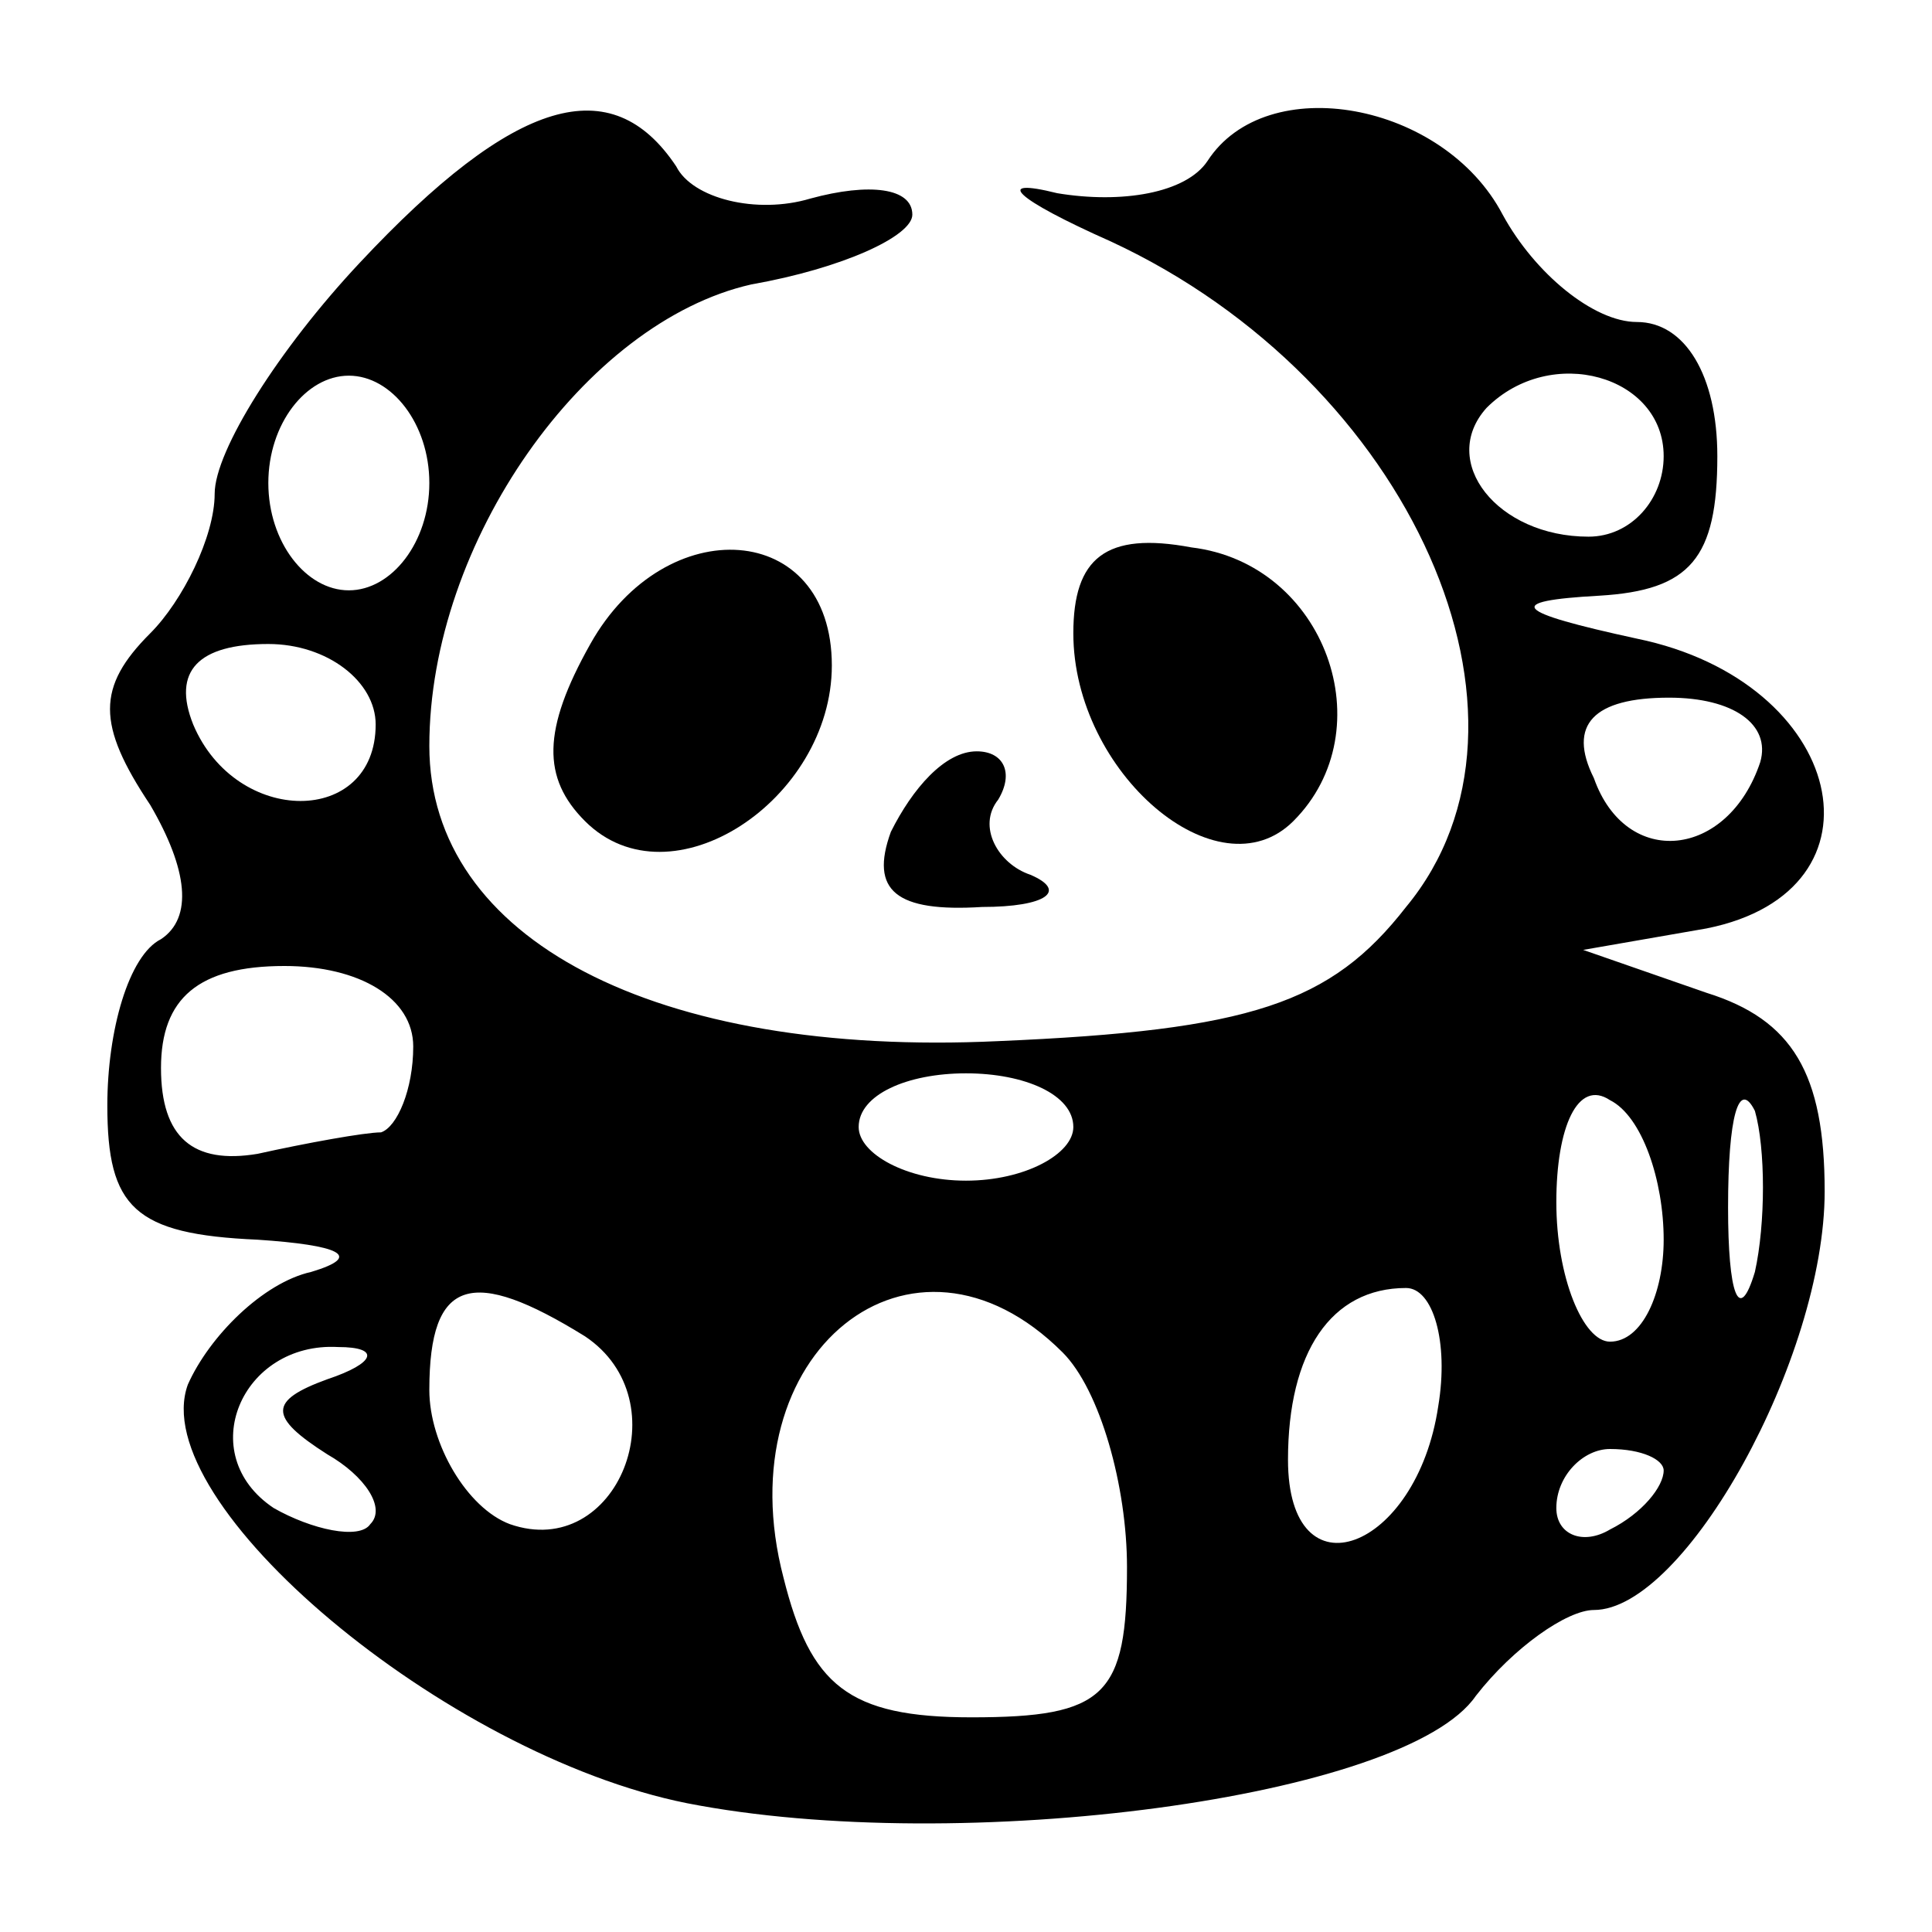 <?xml version="1.0" standalone="no"?>
<!DOCTYPE svg PUBLIC "-//W3C//DTD SVG 20010904//EN"
 "http://www.w3.org/TR/2001/REC-SVG-20010904/DTD/svg10.dtd">
<svg version="1.0" xmlns="http://www.w3.org/2000/svg"
 width="36pt" height="36pt" viewBox="0 0 36 36"
 preserveAspectRatio="xMidYMid meet">

<g transform="translate(0,36) scale(0.1,-0.1)"
fill="#000000" stroke="none">
<path d="M67 311 c-15 -16 -27 -35 -27 -43 0 -8 -6 -20 -12 -26 -10 -10 -10
-17 0 -32 7 -12 8 -21 2 -25 -6 -3 -10 -17 -10 -31 0 -19 5 -24 28 -25 15 -1
20 -3 10 -6 -9 -2 -19 -12 -23 -21 -8 -22 48 -69 93 -78 51 -10 134 1 147 20
7 9 17 16 22 16 17 0 43 47 43 78 0 22 -6 32 -22 37 l-23 8 23 4 c35 7 26 46
-13 54 -23 5 -25 7 -7 8 17 1 22 7 22 26 0 15 -6 25 -15 25 -8 0 -19 9 -25 20
-11 21 -44 27 -55 10 -4 -6 -16 -8 -28 -6 -12 3 -8 -1 10 -9 56 -26 84 -89 55
-124 -14 -18 -29 -23 -76 -25 -64 -3 -106 19 -106 55 0 38 29 79 60 86 17 3
30 9 30 13 0 5 -8 6 -19 3 -10 -3 -22 0 -25 6 -12 18 -30 13 -59 -18z m13 -41
c0 -11 -7 -20 -15 -20 -8 0 -15 9 -15 20 0 11 7 20 15 20 8 0 15 -9 15 -20z
m230 5 c0 -8 -6 -15 -14 -15 -17 0 -28 14 -19 24 12 12 33 6 33 -9z m-240 -50
c0 -19 -26 -19 -34 0 -4 10 1 15 14 15 11 0 20 -7 20 -15z m258 -7 c-6 -18
-25 -20 -31 -3 -5 10 0 15 14 15 12 0 19 -5 17 -12z m-251 -53 c0 -8 -3 -15
-6 -16 -3 0 -14 -2 -23 -4 -12 -2 -18 3 -18 16 0 13 7 19 23 19 14 0 24 -6 24
-15z m123 -15 c0 -5 -9 -10 -20 -10 -11 0 -20 5 -20 10 0 6 9 10 20 10 11 0
20 -4 20 -10z m110 -21 c0 -10 -4 -19 -10 -19 -5 0 -10 12 -10 26 0 14 4 23
10 19 6 -3 10 -15 10 -26z m17 -6 c-3 -10 -5 -4 -5 12 0 17 2 24 5 18 2 -7 2
-21 0 -30z m-218 -12 c18 -12 6 -42 -14 -35 -8 3 -15 15 -15 25 0 21 8 23 29
10z m89 -3 c7 -7 12 -25 12 -40 0 -24 -4 -28 -29 -28 -23 0 -30 6 -35 26 -11
42 24 70 52 42z m70 -10 c-4 -27 -28 -36 -28 -10 0 20 8 32 22 32 5 0 8 -10 6
-22z m-207 5 c-11 -4 -11 -7 0 -14 7 -4 11 -10 8 -13 -2 -3 -11 -1 -18 3 -15
10 -6 31 12 30 8 0 7 -3 -2 -6z m249 -17 c0 -3 -4 -8 -10 -11 -5 -3 -10 -1
-10 4 0 6 5 11 10 11 6 0 10 -2 10 -4z"/>
<path d="M110 240 c-9 -16 -9 -25 -1 -33 16 -16 46 4 46 29 0 27 -31 29 -45 4z"/>
<path d="M200 242 c0 -26 27 -49 41 -35 17 17 6 48 -19 51 -16 3 -22 -2 -22
-16z"/>
<path d="M166 205 c-4 -11 1 -15 17 -14 12 0 16 3 9 6 -6 2 -10 9 -6 14 3 5 1
9 -4 9 -6 0 -12 -7 -16 -15z"/>
</g>
</svg>
